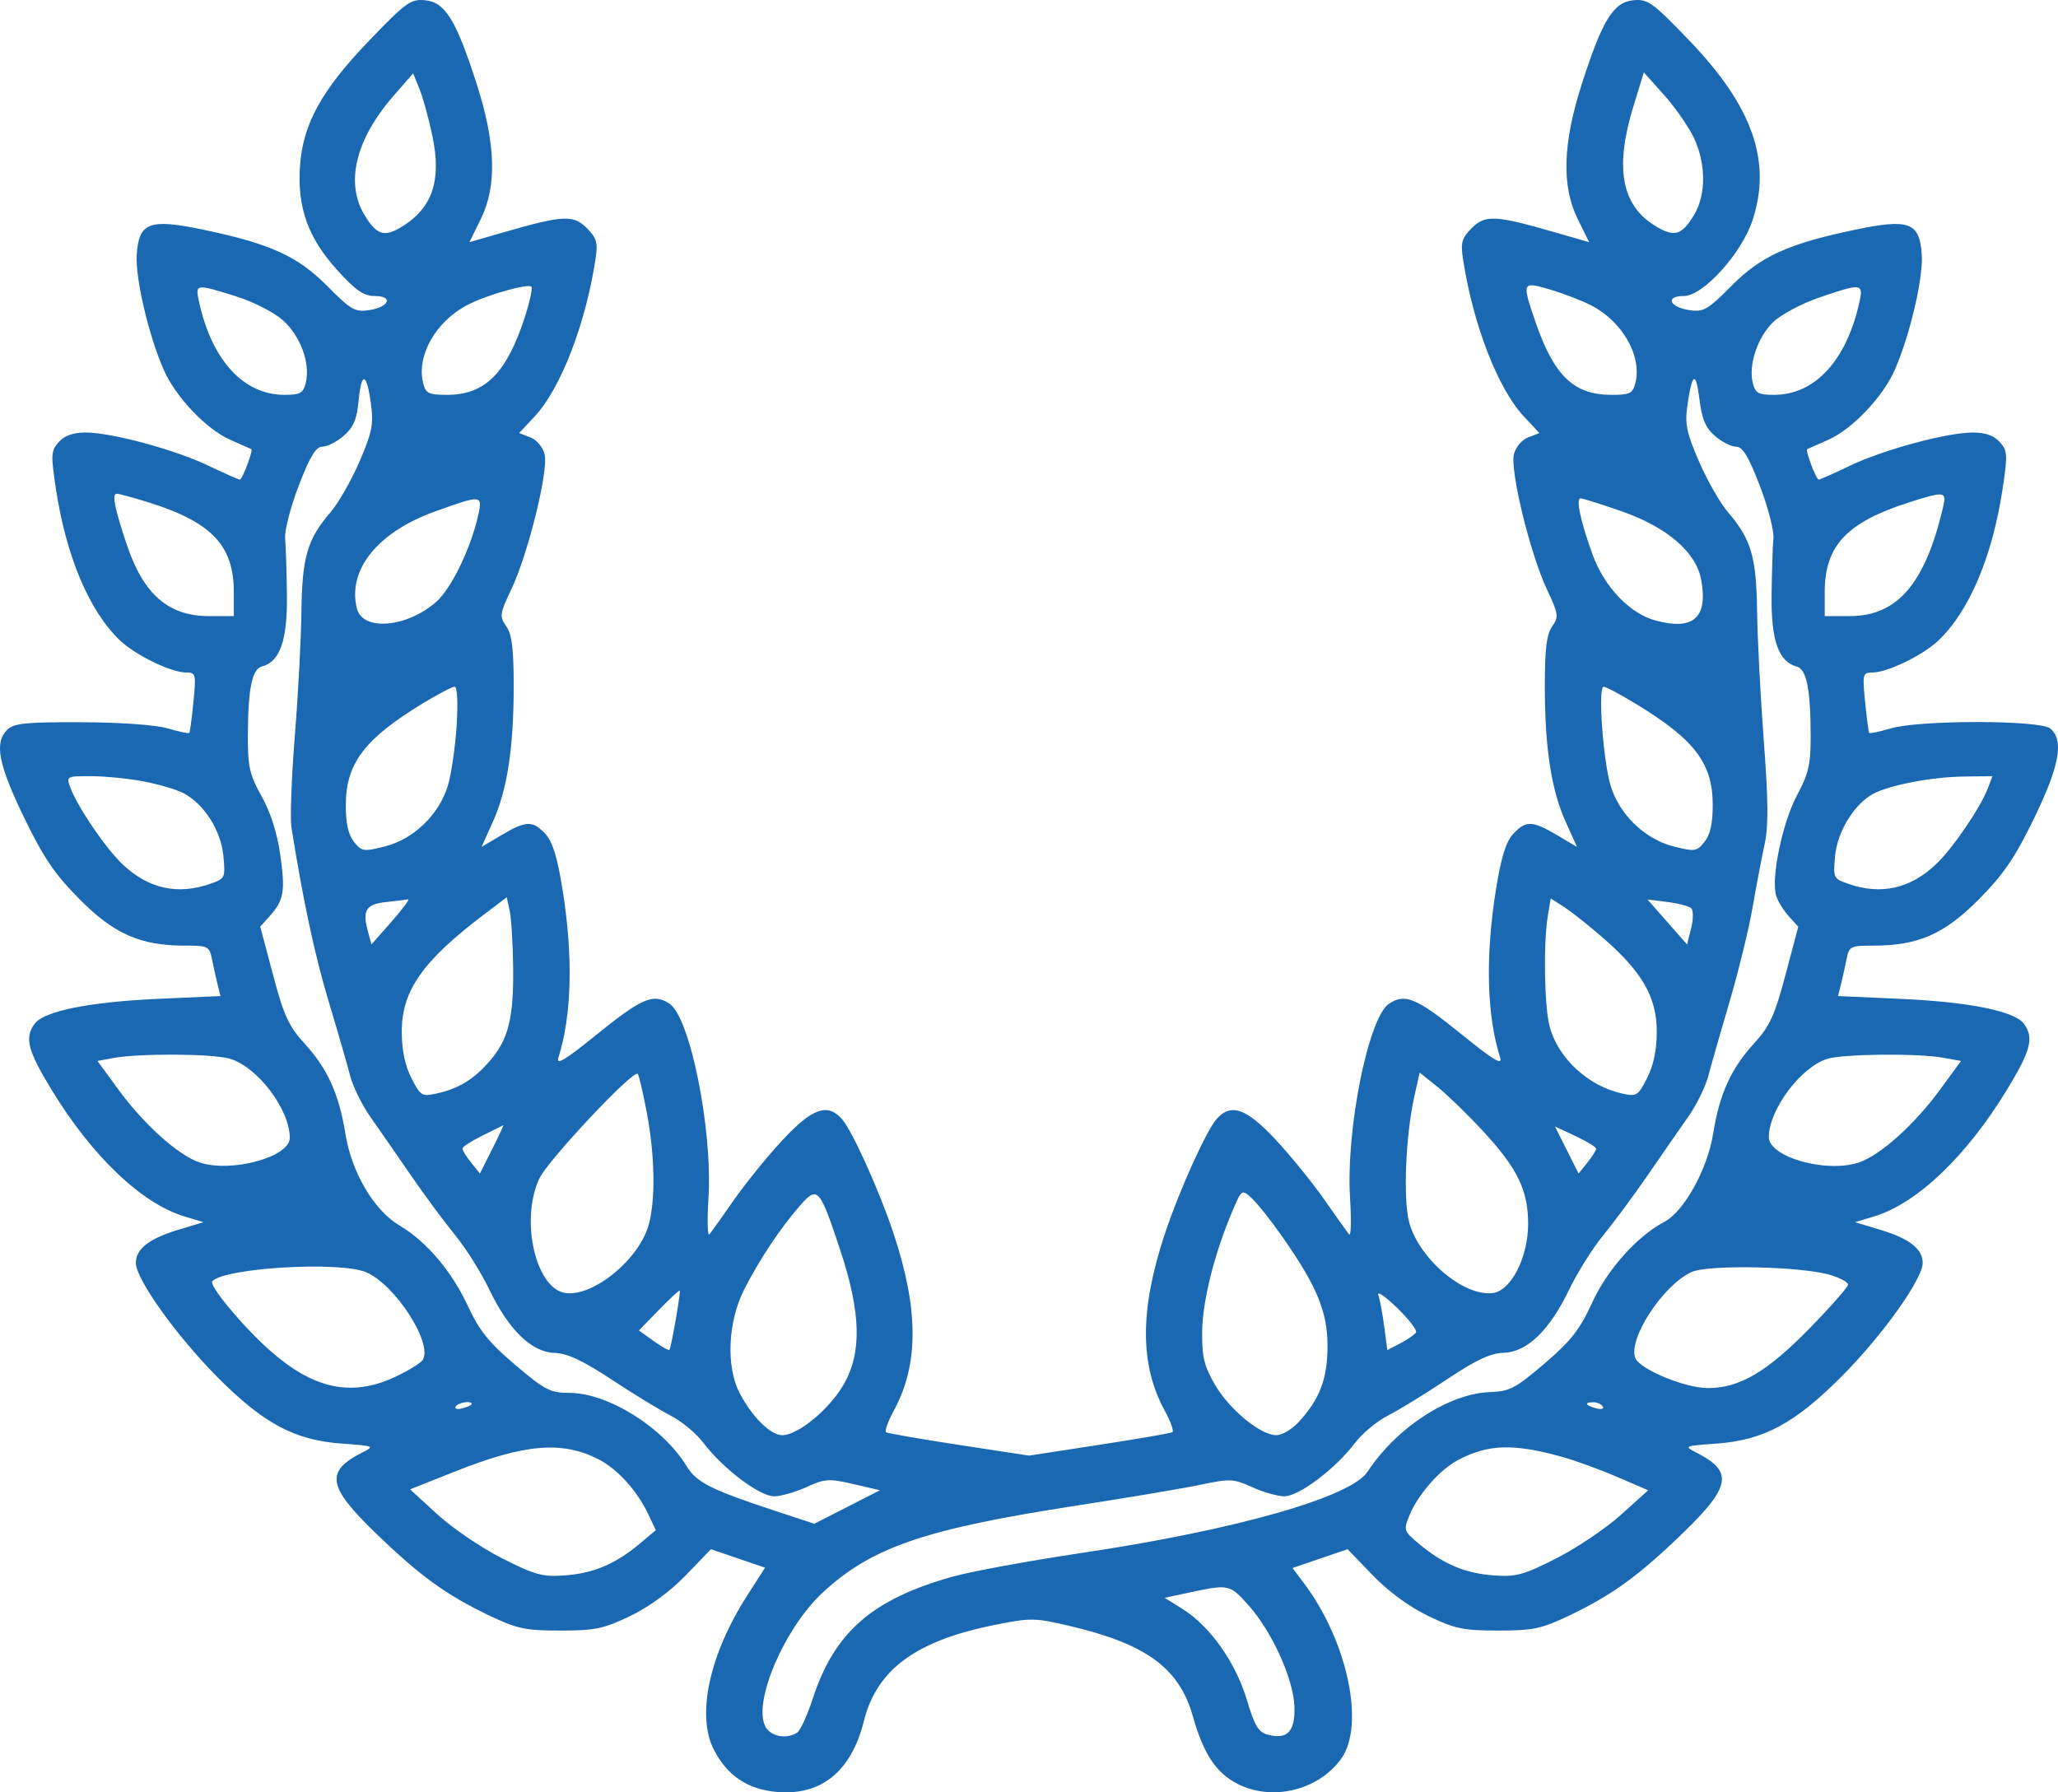 <svg width="62" height="54" viewBox="0 0 62 54" fill="none" xmlns="http://www.w3.org/2000/svg">
<path fill-rule="evenodd" clip-rule="evenodd" d="M11.13 1.214C9.677 2.725 9.117 3.746 9.036 5.032C8.958 6.267 9.286 7.173 10.162 8.14C10.714 8.75 10.957 8.918 11.286 8.918C11.86 8.918 11.729 9.252 11.119 9.344C10.696 9.407 10.569 9.334 9.864 8.622C8.971 7.72 8.146 7.344 6.138 6.923C4.494 6.579 4.182 6.696 4.119 7.681C4.075 8.386 4.479 10.107 4.932 11.141C5.29 11.959 6.216 12.933 6.935 13.249C7.265 13.394 7.552 13.521 7.571 13.532C7.633 13.567 7.301 14.449 7.226 14.449C7.186 14.449 6.766 14.263 6.291 14.035C5.277 13.548 3.365 13.031 2.579 13.031C2.204 13.031 1.945 13.123 1.771 13.317C1.535 13.58 1.528 13.696 1.685 14.729C1.995 16.774 2.692 18.419 3.619 19.299C4.087 19.742 5.146 20.256 5.601 20.261C5.901 20.264 5.911 20.302 5.827 21.151C5.779 21.638 5.723 22.057 5.703 22.082C5.683 22.106 5.391 22.045 5.055 21.946C4.693 21.839 3.629 21.763 2.446 21.76C0.752 21.754 0.412 21.79 0.21 21.993C-0.175 22.381 -0.047 23.035 0.728 24.637C1.311 25.84 1.649 26.338 2.396 27.091C3.437 28.142 4.228 28.49 5.576 28.49C6.268 28.49 6.31 28.511 6.387 28.899C6.431 29.124 6.507 29.466 6.555 29.659L6.642 30.009L4.77 30.093C2.692 30.186 1.319 30.463 1.042 30.845C0.734 31.271 0.832 31.648 1.563 32.847C2.779 34.841 4.271 36.262 5.553 36.648L6.13 36.822L5.369 37.052C4.489 37.318 4.092 37.629 4.092 38.051C4.092 38.533 5.312 40.242 6.539 41.479C7.94 42.891 8.871 43.389 10.302 43.493C11.288 43.564 11.296 43.568 10.894 43.772C9.796 44.332 9.872 44.79 11.295 46.168C12.645 47.475 13.433 48.048 14.742 48.674C15.574 49.072 15.831 49.126 16.882 49.126C17.929 49.126 18.19 49.071 18.991 48.685C19.559 48.411 20.19 47.948 20.661 47.46L21.418 46.675L22.233 46.953L23.048 47.231L22.5 48.087C21.373 49.846 20.978 51.669 21.5 52.702C21.902 53.497 22.523 53.914 23.416 53.989C24.749 54.101 25.648 53.364 26.025 51.853C26.411 50.305 27.584 49.438 29.937 48.962C31.037 48.739 31.166 48.74 32.181 48.976C34.527 49.521 35.525 50.248 35.939 51.715C36.257 52.839 36.634 53.411 37.271 53.739C38.315 54.277 39.699 53.95 40.396 53.001C41.137 51.993 40.598 49.439 39.275 47.687L38.938 47.241L39.768 46.958L40.598 46.675L41.355 47.46C41.826 47.948 42.457 48.411 43.025 48.685C43.825 49.071 44.087 49.126 45.133 49.126C46.185 49.126 46.441 49.072 47.274 48.674C48.582 48.048 49.371 47.475 50.72 46.168C52.143 44.79 52.22 44.332 51.121 43.772C50.72 43.568 50.728 43.564 51.713 43.493C53.131 43.39 54.065 42.889 55.476 41.476C56.701 40.248 57.924 38.537 57.924 38.051C57.924 37.629 57.527 37.318 56.647 37.052L55.886 36.822L56.462 36.648C57.745 36.262 59.237 34.841 60.453 32.847C61.184 31.648 61.282 31.271 60.974 30.845C60.697 30.463 59.323 30.186 57.246 30.093L55.373 30.009L55.461 29.659C55.509 29.466 55.584 29.124 55.629 28.899C55.706 28.511 55.748 28.49 56.44 28.49C57.787 28.49 58.579 28.142 59.618 27.093C60.357 26.348 60.704 25.838 61.276 24.662C62.047 23.076 62.188 22.3 61.767 21.948C61.459 21.69 57.835 21.688 56.961 21.946C56.624 22.045 56.333 22.106 56.313 22.082C56.293 22.057 56.237 21.638 56.189 21.151C56.105 20.302 56.114 20.264 56.415 20.261C56.869 20.256 57.929 19.742 58.396 19.299C59.324 18.419 60.021 16.774 60.331 14.729C60.487 13.696 60.48 13.58 60.245 13.317C60.071 13.123 59.811 13.031 59.436 13.031C58.651 13.031 56.739 13.548 55.725 14.035C55.25 14.263 54.829 14.449 54.79 14.449C54.715 14.449 54.382 13.567 54.444 13.532C54.464 13.521 54.75 13.394 55.081 13.249C55.799 12.933 56.726 11.959 57.084 11.141C57.537 10.107 57.941 8.386 57.896 7.681C57.834 6.696 57.522 6.579 55.878 6.923C53.87 7.344 53.045 7.72 52.152 8.622C51.447 9.334 51.32 9.407 50.897 9.344C50.287 9.252 50.156 8.918 50.73 8.918C51.307 8.918 52.468 7.638 52.797 6.638C53.383 4.858 52.8 3.204 50.886 1.214C49.78 0.065 49.642 -0.035 49.203 0.008C48.605 0.066 48.27 0.612 47.653 2.533C47.08 4.321 47.04 5.604 47.529 6.595L47.874 7.296L46.82 6.992C45.05 6.482 44.739 6.467 44.336 6.874C44.034 7.178 43.999 7.308 44.078 7.824C44.377 9.773 45.127 11.711 45.906 12.544L46.376 13.047L46.04 13.176C45.849 13.249 45.663 13.469 45.609 13.684C45.487 14.174 46.097 16.678 46.6 17.75C46.952 18.501 46.964 18.581 46.759 18.876C46.593 19.115 46.539 19.559 46.54 20.686C46.541 22.545 46.736 23.804 47.172 24.769L47.509 25.516L46.906 25.159C46.164 24.72 45.967 24.715 45.585 25.125C45.37 25.356 45.225 25.825 45.069 26.791C44.745 28.813 44.788 30.588 45.193 31.862C45.27 32.107 44.995 31.942 44.057 31.183C42.676 30.065 42.332 29.918 41.847 30.239C41.224 30.651 40.544 34.036 40.672 36.094C40.713 36.763 40.701 37.256 40.645 37.19C40.589 37.124 40.255 36.656 39.902 36.149C39.549 35.642 38.889 34.828 38.434 34.34C37.547 33.389 37.089 33.226 36.656 33.709C36.345 34.056 35.528 35.864 35.097 37.16C34.335 39.449 34.332 41.11 35.086 42.494C35.266 42.824 35.371 43.12 35.319 43.15C35.267 43.181 34.274 43.352 33.113 43.53L31.002 43.855L28.896 43.533C27.739 43.356 26.749 43.185 26.697 43.153C26.645 43.121 26.75 42.824 26.93 42.494C27.684 41.11 27.68 39.449 26.919 37.16C26.488 35.864 25.671 34.056 25.36 33.709C24.927 33.226 24.469 33.389 23.582 34.34C23.127 34.828 22.466 35.642 22.113 36.149C21.761 36.656 21.426 37.124 21.37 37.19C21.314 37.256 21.303 36.763 21.344 36.094C21.471 34.036 20.792 30.651 20.169 30.239C19.683 29.918 19.34 30.065 17.958 31.183C17.021 31.942 16.745 32.107 16.823 31.862C17.228 30.588 17.271 28.813 16.946 26.791C16.791 25.825 16.646 25.356 16.43 25.125C16.049 24.715 15.852 24.72 15.11 25.159L14.507 25.516L14.844 24.769C15.28 23.804 15.474 22.545 15.476 20.686C15.476 19.548 15.424 19.116 15.253 18.87C15.043 18.568 15.053 18.496 15.411 17.74C15.916 16.67 16.529 14.175 16.407 13.684C16.353 13.469 16.167 13.249 15.976 13.176L15.64 13.047L16.11 12.544C16.888 11.711 17.639 9.773 17.938 7.824C18.017 7.308 17.982 7.178 17.68 6.874C17.277 6.467 16.966 6.482 15.196 6.992L14.142 7.296L14.487 6.595C14.975 5.604 14.936 4.321 14.362 2.533C13.746 0.612 13.411 0.066 12.813 0.008C12.374 -0.035 12.236 0.065 11.13 1.214ZM13.029 4.108C13.302 5.431 13.032 6.249 12.135 6.813C11.583 7.16 11.353 7.093 10.98 6.476C10.395 5.507 10.716 4.192 11.86 2.882L12.446 2.21L12.641 2.692C12.748 2.957 12.923 3.594 13.029 4.108ZM51.024 4.14C51.399 4.922 51.404 5.867 51.035 6.476C50.658 7.1 50.434 7.16 49.842 6.791C48.839 6.165 48.643 5.032 49.217 3.175L49.523 2.183L50.127 2.855C50.458 3.225 50.862 3.803 51.024 4.14ZM15.822 9.52C15.27 11.237 14.618 11.896 13.473 11.896C12.909 11.896 12.826 11.855 12.747 11.537C12.544 10.719 13.125 9.691 14.071 9.194C14.673 8.878 15.966 8.515 16.015 8.648C16.041 8.718 15.954 9.11 15.822 9.52ZM47.944 9.204C48.874 9.684 49.47 10.727 49.271 11.528C49.189 11.857 49.111 11.896 48.543 11.896C47.409 11.896 46.809 11.316 46.251 9.677C45.844 8.486 45.852 8.471 46.715 8.729C47.12 8.85 47.674 9.064 47.944 9.204ZM7.101 8.925C7.622 9.087 8.247 9.405 8.52 9.647C9.052 10.118 9.357 10.951 9.211 11.537C9.134 11.846 9.043 11.896 8.567 11.896C7.337 11.896 6.379 10.852 5.996 9.09C5.878 8.549 5.891 8.547 7.101 8.925ZM56.02 9.09C55.636 10.852 54.679 11.896 53.448 11.896C52.972 11.896 52.882 11.846 52.805 11.537C52.669 10.992 52.95 10.159 53.421 9.703C53.652 9.479 54.27 9.149 54.793 8.969C56.076 8.528 56.141 8.534 56.02 9.09ZM11.176 12.177C11.257 12.789 11.207 13.035 10.825 13.918C10.58 14.483 10.19 15.164 9.959 15.432C9.26 16.239 9.101 16.782 9.081 18.421C9.072 19.239 8.982 20.926 8.882 22.169C8.782 23.412 8.736 24.656 8.781 24.935C9.133 27.146 9.484 28.784 9.905 30.184C10.176 31.085 10.466 32.088 10.549 32.412C10.633 32.736 10.906 33.292 11.156 33.648C11.407 34.003 11.953 34.791 12.37 35.399C12.788 36.006 13.392 36.822 13.712 37.212C14.032 37.602 14.493 38.336 14.736 38.843C15.326 40.071 16.011 40.737 16.706 40.76C17.091 40.773 17.557 40.991 18.428 41.565C19.085 41.999 19.888 42.489 20.212 42.654C20.536 42.819 20.979 43.189 21.196 43.476C21.78 44.249 22.888 45.084 23.325 45.081C23.531 45.079 23.97 44.953 24.302 44.801C24.85 44.55 24.977 44.542 25.707 44.712L26.51 44.898L25.521 45.403L24.531 45.908L23.342 45.516C21.395 44.873 20.986 44.665 20.677 44.161C19.963 42.995 18.314 41.967 17.154 41.965C16.577 41.964 16.414 41.879 15.52 41.12C14.735 40.454 14.437 40.084 14.104 39.365C13.61 38.301 12.854 37.407 12.043 36.927C11.266 36.468 10.591 35.324 10.404 34.15C10.214 32.963 9.867 32.197 9.175 31.439C8.699 30.918 8.551 30.597 8.226 29.371L7.84 27.92L8.124 27.602C8.554 27.12 8.599 26.861 8.444 25.757C8.351 25.1 8.153 24.477 7.883 23.994C7.525 23.354 7.466 23.099 7.467 22.216C7.469 20.766 7.589 20.16 7.889 20.081C8.435 19.937 8.661 19.294 8.644 17.931C8.636 17.225 8.611 16.456 8.59 16.222C8.568 15.988 8.754 15.27 9.002 14.627C9.344 13.74 9.517 13.457 9.716 13.457C9.861 13.457 10.149 13.309 10.357 13.129C10.649 12.875 10.75 12.637 10.804 12.068C10.889 11.172 11.05 11.22 11.176 12.177ZM51.666 13.135C51.869 13.312 52.154 13.457 52.299 13.457C52.498 13.457 52.672 13.74 53.014 14.627C53.262 15.27 53.448 15.988 53.426 16.222C53.404 16.456 53.38 17.225 53.371 17.931C53.355 19.294 53.581 19.937 54.127 20.081C54.425 20.16 54.547 20.765 54.549 22.189C54.55 23.032 54.484 23.315 54.137 23.962C53.701 24.774 53.35 26.456 53.508 26.98C53.558 27.147 53.729 27.428 53.887 27.602L54.175 27.92L53.79 29.371C53.464 30.597 53.317 30.918 52.84 31.439C52.149 32.197 51.801 32.963 51.612 34.15C51.44 35.228 50.735 36.501 50.136 36.815C49.317 37.246 48.417 38.255 47.959 39.26C47.593 40.059 47.325 40.401 46.531 41.081C45.658 41.827 45.481 41.92 44.886 41.941C43.648 41.985 42.067 43.014 41.198 44.342C40.698 45.106 37.215 46.097 32.615 46.783C31.026 47.02 29.264 47.343 28.701 47.501C26.277 48.179 25.137 49.174 24.483 51.182C24.321 51.681 24.11 52.139 24.014 52.201C23.689 52.409 23.218 52.319 23.059 52.018C22.671 51.288 23.635 49.041 24.794 47.972C26.272 46.61 27.872 46.063 32.452 45.358C33.977 45.123 35.652 44.841 36.174 44.731C37.056 44.545 37.166 44.551 37.72 44.804C38.048 44.955 38.485 45.079 38.69 45.081C39.127 45.084 40.235 44.249 40.819 43.476C41.036 43.189 41.479 42.819 41.803 42.655C42.127 42.491 42.928 42 43.583 41.563C44.471 40.971 44.908 40.766 45.305 40.756C46.005 40.738 46.686 40.078 47.279 38.843C47.523 38.336 47.984 37.602 48.304 37.212C48.624 36.822 49.228 36.006 49.645 35.399C50.063 34.791 50.609 34.003 50.859 33.648C51.11 33.292 51.383 32.736 51.467 32.412C51.551 32.088 51.837 31.087 52.103 30.187C52.369 29.288 52.681 28.011 52.797 27.351C52.912 26.69 53.076 25.826 53.162 25.431C53.279 24.892 53.273 24.111 53.136 22.311C53.036 20.99 52.946 19.239 52.935 18.421C52.915 16.782 52.755 16.239 52.057 15.432C51.826 15.164 51.435 14.48 51.188 13.911C50.807 13.033 50.755 12.777 50.836 12.21C50.978 11.219 51.091 11.165 51.199 12.036C51.272 12.628 51.383 12.89 51.666 13.135ZM4.496 15.142C6.378 15.733 7.044 16.438 7.044 17.839V18.562H6.291C5.082 18.562 4.329 17.911 3.829 16.435C3.456 15.331 3.364 14.875 3.515 14.875C3.586 14.875 4.028 14.995 4.496 15.142ZM58.541 15.265C58.002 17.581 57.164 18.562 55.724 18.562H54.972V17.839C54.972 16.451 55.63 15.743 57.474 15.149C58.578 14.792 58.649 14.8 58.541 15.265ZM14.417 15.478C14.203 16.479 13.609 17.718 13.145 18.129C12.262 18.911 10.924 19.025 10.752 18.333C10.463 17.172 11.372 16.038 13.089 15.416C14.487 14.91 14.538 14.912 14.417 15.478ZM48.856 15.405C50.218 15.88 51.098 16.636 51.25 17.462C51.462 18.608 51.019 19.005 49.877 18.695C49.098 18.483 48.339 17.691 47.983 16.719C47.62 15.726 47.467 15.017 47.617 15.015C47.681 15.014 48.239 15.19 48.856 15.405ZM13.757 21.86C13.716 22.503 13.598 23.315 13.494 23.665C13.234 24.536 12.467 25.279 11.601 25.5C10.956 25.663 10.899 25.655 10.665 25.364C10.493 25.15 10.417 24.809 10.418 24.255C10.419 22.998 10.981 22.258 12.754 21.181C13.198 20.911 13.623 20.69 13.696 20.69C13.776 20.69 13.8 21.164 13.757 21.86ZM49.279 21.203C51.06 22.287 51.597 22.994 51.598 24.255C51.599 24.809 51.523 25.15 51.35 25.364C51.117 25.655 51.06 25.663 50.414 25.5C49.548 25.279 48.781 24.536 48.521 23.665C48.292 22.895 48.136 20.689 48.311 20.69C48.38 20.69 48.816 20.921 49.279 21.203ZM4.309 23.539C4.766 23.625 5.312 23.784 5.523 23.894C6.148 24.22 6.656 25.016 6.729 25.782C6.793 26.448 6.783 26.47 6.336 26.627C5.351 26.973 4.464 26.775 3.688 26.035C3.179 25.55 2.346 24.327 2.125 23.742C1.992 23.388 1.997 23.384 2.734 23.384C3.143 23.384 3.852 23.454 4.309 23.539ZM59.89 23.742C59.67 24.327 58.837 25.55 58.328 26.035C57.551 26.775 56.665 26.973 55.68 26.627C55.233 26.47 55.223 26.448 55.286 25.782C55.355 25.054 55.852 24.239 56.419 23.925C56.899 23.658 58.183 23.409 59.15 23.396L60.025 23.384L59.89 23.742ZM11.799 27.763L11.19 28.454L11.076 28.029C10.913 27.421 11.033 27.239 11.639 27.176C11.933 27.145 12.226 27.109 12.291 27.096C12.355 27.083 12.134 27.383 11.799 27.763ZM15.459 29.128C15.479 30.675 15.317 31.319 14.745 31.976C14.265 32.528 13.81 32.803 13.13 32.95C12.711 33.041 12.662 33.009 12.392 32.476C12.198 32.093 12.104 31.633 12.104 31.076C12.104 29.852 12.732 28.955 14.563 27.566L15.266 27.034L15.355 27.443C15.403 27.668 15.451 28.426 15.459 29.128ZM48.309 28.27C49.477 29.287 49.912 30.049 49.912 31.076C49.912 31.633 49.817 32.093 49.623 32.476C49.354 33.009 49.304 33.041 48.885 32.95C47.857 32.727 46.952 31.899 46.688 30.94C46.526 30.351 46.492 28.44 46.629 27.602L46.717 27.068L47.115 27.322C47.334 27.462 47.871 27.889 48.309 28.27ZM50.948 27.362C51.017 27.425 51.017 27.687 50.948 27.965L50.826 28.456L50.229 27.777L49.632 27.099L50.229 27.174C50.557 27.216 50.881 27.3 50.948 27.362ZM6.909 31.893C7.747 32.128 8.73 33.419 8.73 34.284C8.73 34.86 6.969 35.34 6.018 35.024C5.369 34.807 4.337 33.881 3.559 32.816L2.937 31.965L3.409 31.877C4.184 31.733 6.374 31.743 6.909 31.893ZM58.536 31.867L59.078 31.965L58.456 32.816C57.68 33.88 56.647 34.807 55.998 35.024C55.013 35.351 53.282 34.859 53.288 34.253C53.297 33.42 54.258 32.141 55.057 31.899C55.548 31.751 57.782 31.73 58.536 31.867ZM19.485 33.517C19.729 34.8 19.752 36.142 19.544 36.897C19.259 37.934 17.898 39.058 17.049 38.958C16.146 38.852 15.661 36.768 16.246 35.511C16.501 34.963 19.078 32.219 19.212 32.353C19.248 32.39 19.371 32.913 19.485 33.517ZM44.665 34.064C45.711 35.193 46.033 35.848 46.037 36.858C46.041 37.877 45.523 38.893 44.967 38.958C44.089 39.061 42.748 37.923 42.453 36.824C42.269 36.142 42.346 34.22 42.603 33.062L42.768 32.315L43.299 32.739C43.59 32.972 44.205 33.569 44.665 34.064ZM14.829 34.618L14.458 35.357L14.195 35.028C14.049 34.847 13.931 34.657 13.931 34.605C13.931 34.553 14.199 34.378 14.528 34.216C14.857 34.055 15.142 33.913 15.163 33.901C15.184 33.889 15.033 34.212 14.829 34.618ZM48.085 34.608C48.085 34.658 47.966 34.847 47.821 35.028L47.557 35.357L47.201 34.648L46.845 33.938L47.465 34.228C47.806 34.387 48.085 34.559 48.085 34.608ZM25.318 37.678C25.941 39.561 25.969 40.764 25.411 41.721C24.976 42.47 24.038 43.24 23.564 43.24C23.213 43.24 22.651 42.681 22.279 41.964C21.866 41.167 21.929 39.807 22.423 38.843C22.896 37.921 23.494 37.022 24.093 36.334C24.633 35.714 24.687 35.773 25.318 37.678ZM38.597 37.212C39.666 38.73 39.992 39.509 39.993 40.545C39.994 41.539 39.758 42.159 39.118 42.85C38.919 43.064 38.619 43.24 38.452 43.24C37.977 43.24 37.04 42.47 36.604 41.721C36.276 41.157 36.21 40.885 36.217 40.12C36.226 39.198 36.585 37.767 37.127 36.492C37.408 35.83 37.411 35.828 37.704 36.094C37.866 36.241 38.268 36.744 38.597 37.212ZM11.027 38.329C11.9 38.696 13.045 40.466 12.736 40.97C12.678 41.065 12.307 41.294 11.911 41.48C10.597 42.098 9.445 41.854 8.122 40.679C7.306 39.954 6.279 38.717 6.396 38.599C6.796 38.194 10.233 37.994 11.027 38.329ZM55.148 38.414C55.438 38.502 55.675 38.632 55.675 38.703C55.675 38.775 55.153 39.368 54.515 40.021C53.231 41.337 52.403 41.822 51.449 41.82C50.758 41.819 49.394 41.251 49.264 40.911C49.045 40.333 50.1 38.721 50.957 38.325C51.462 38.092 54.277 38.152 55.148 38.414ZM20.357 39.765C20.275 40.233 20.191 40.639 20.17 40.667C20.148 40.695 19.933 40.575 19.69 40.401L19.248 40.084L19.849 39.467C20.179 39.127 20.462 38.864 20.477 38.882C20.493 38.9 20.439 39.297 20.357 39.765ZM42.659 40.144C42.618 40.21 42.408 40.356 42.19 40.47L41.795 40.676L41.702 39.971C41.651 39.583 41.571 39.154 41.524 39.019C41.477 38.883 41.729 39.054 42.085 39.399C42.441 39.743 42.699 40.079 42.659 40.144ZM14.212 42.301C14.212 42.331 14.085 42.389 13.931 42.43C13.776 42.471 13.685 42.447 13.728 42.376C13.804 42.252 14.212 42.19 14.212 42.301ZM48.288 42.376C48.331 42.447 48.24 42.471 48.085 42.43C47.757 42.343 47.715 42.247 48.006 42.247C48.118 42.247 48.244 42.305 48.288 42.376ZM18.024 43.962C18.597 44.252 19.195 44.912 19.532 45.624L19.757 46.102L19.269 46.511C18.538 47.122 17.883 47.4 17.023 47.463C16.34 47.513 16.118 47.452 15.12 46.946C14.498 46.63 13.621 46.034 13.171 45.621L12.354 44.871L13.691 44.34C15.799 43.502 16.924 43.404 18.024 43.962ZM47.051 43.89C47.449 44 48.197 44.272 48.714 44.495L49.653 44.899L48.834 45.638C48.383 46.044 47.509 46.633 46.89 46.948C45.897 47.453 45.675 47.513 44.993 47.463C44.135 47.4 43.478 47.122 42.754 46.517C42.285 46.124 42.278 46.102 42.467 45.642C42.721 45.023 43.38 44.276 43.924 43.989C44.837 43.509 45.588 43.485 47.051 43.89ZM37.613 48.364C38.315 49.147 38.968 50.585 38.996 51.409C39.023 52.158 38.789 52.414 38.212 52.268C37.912 52.192 37.804 52.014 37.557 51.195C37.22 50.076 36.446 48.987 35.624 48.474L35.087 48.139L35.858 47.974C37.019 47.727 37.05 47.734 37.613 48.364Z" fill="#1B68B2"/>
</svg>
